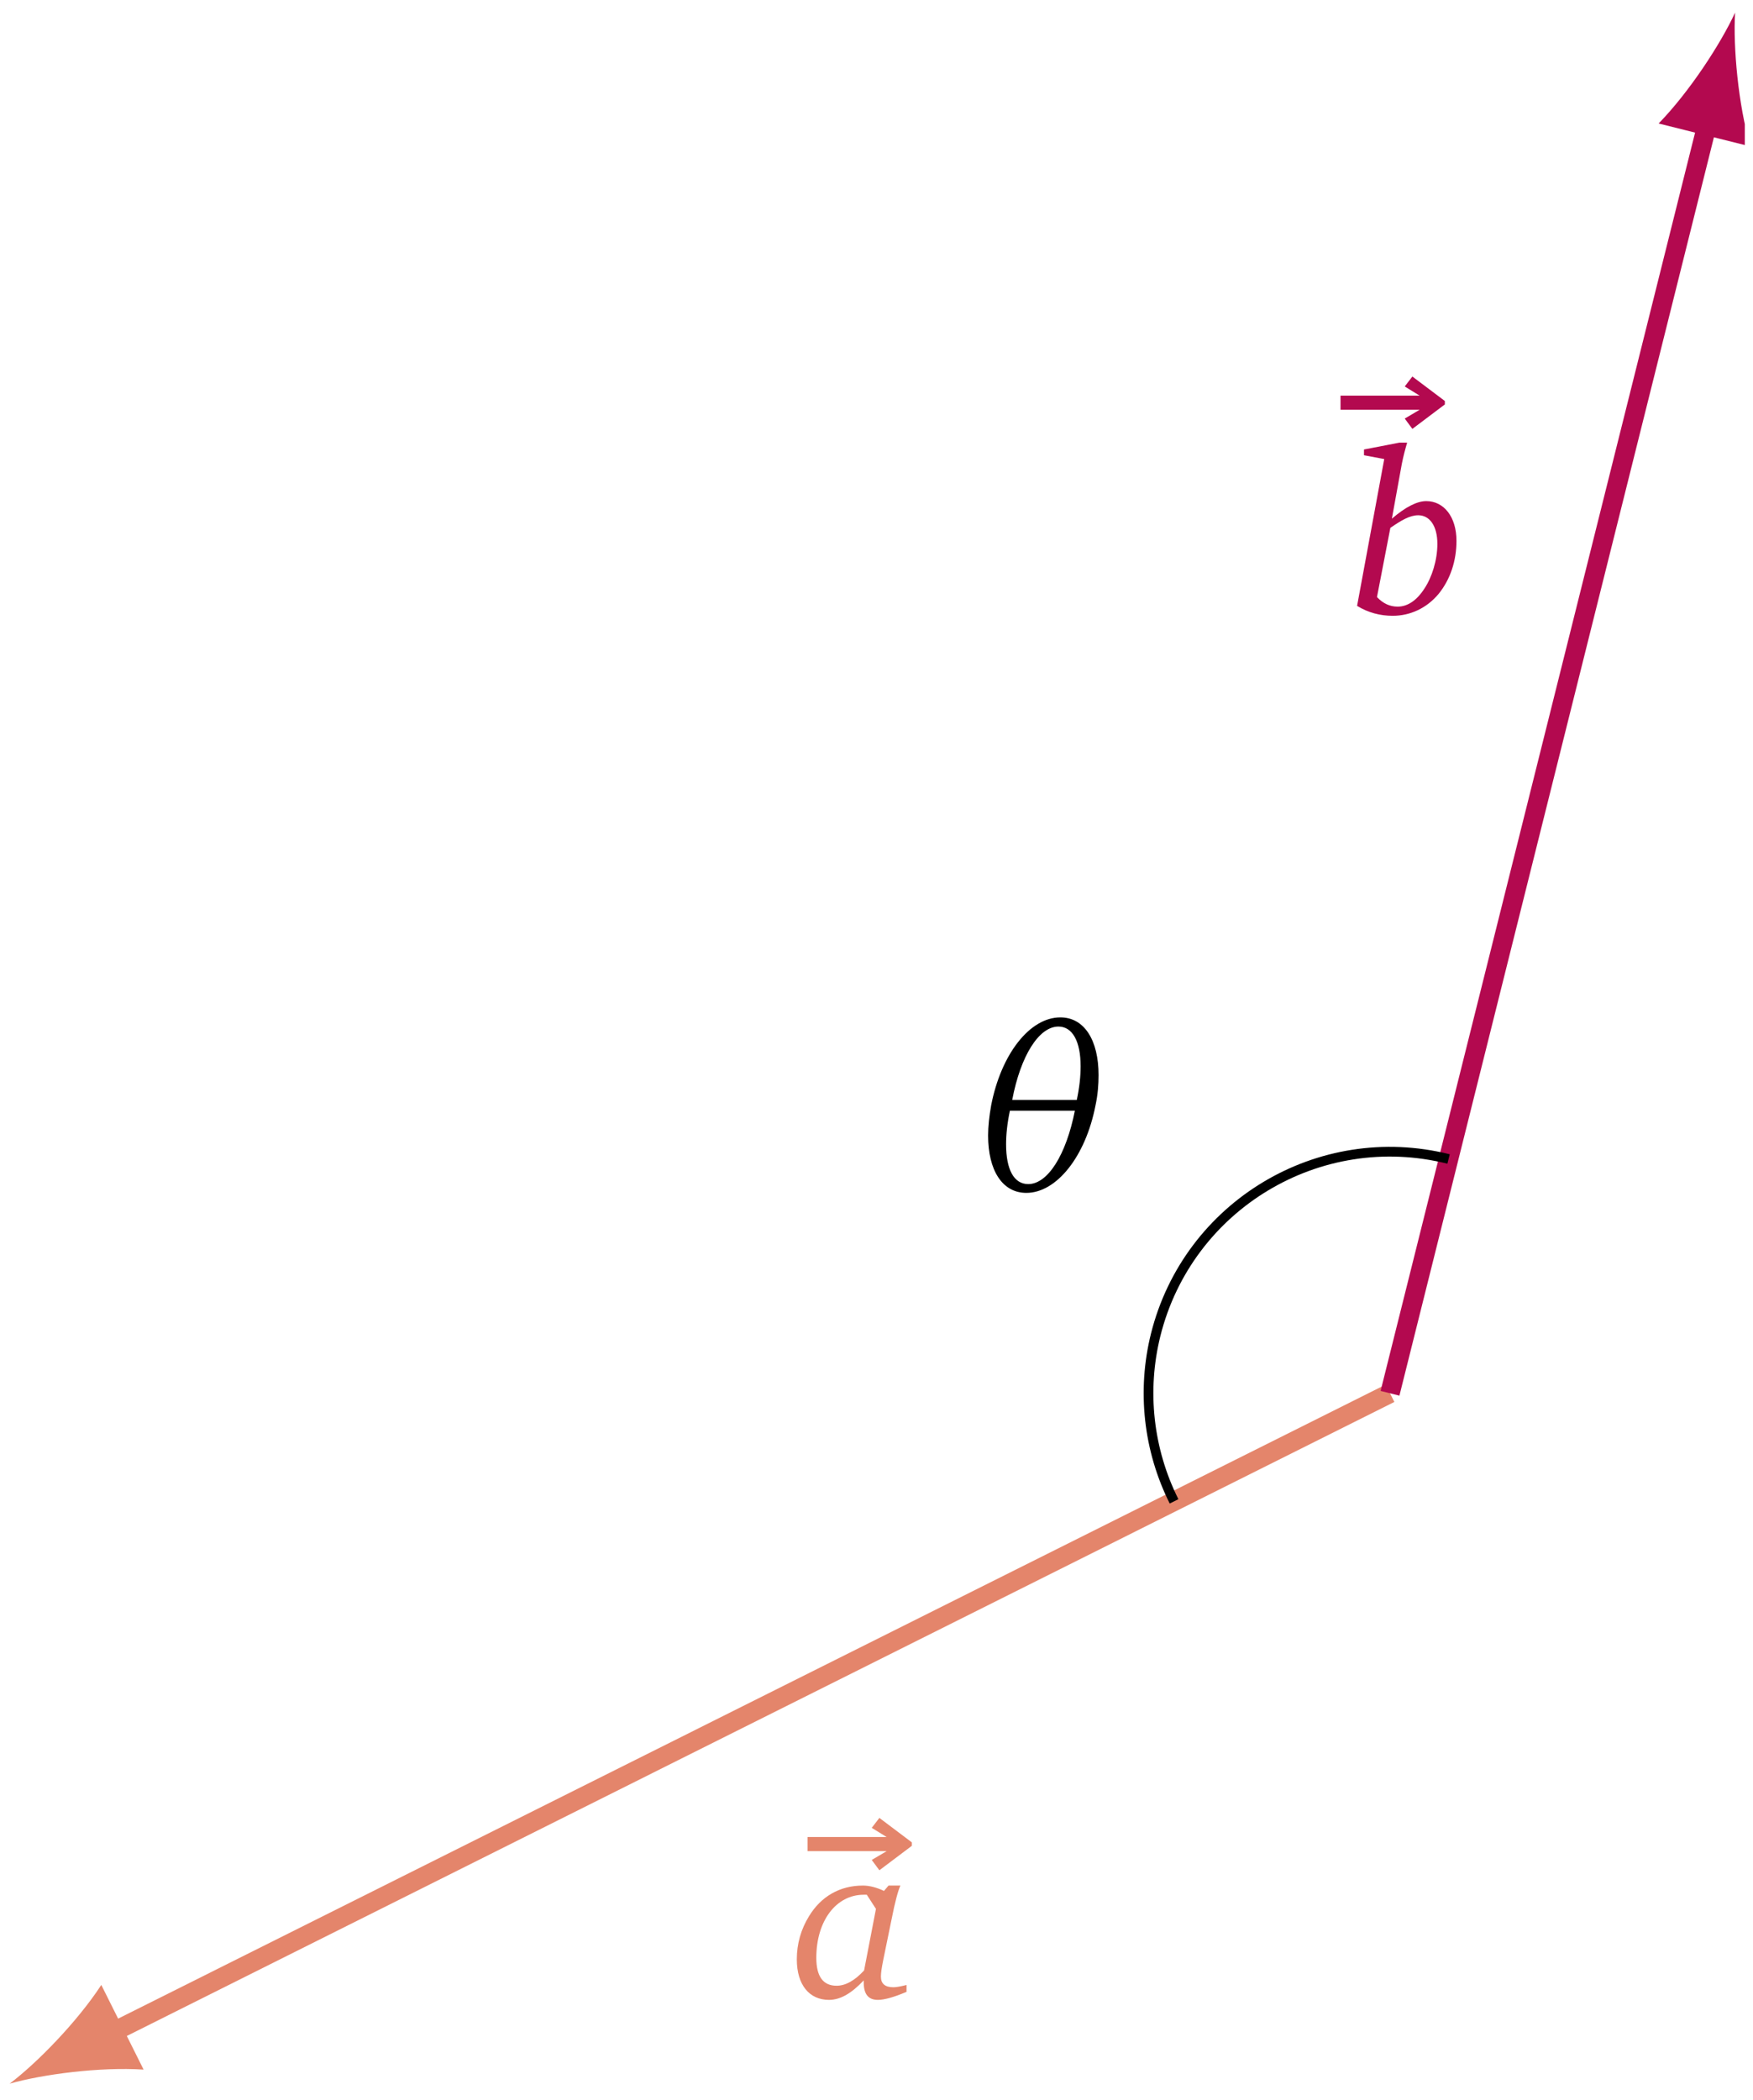<?xml version="1.0" encoding="UTF-8"?>
<svg xmlns="http://www.w3.org/2000/svg" xmlns:xlink="http://www.w3.org/1999/xlink" width="93.162pt" height="111.587pt" viewBox="0 0 71.663 85.836" version="1.2">
<defs>
<g>
<symbol overflow="visible" id="glyph0-0">
<path style="stroke:none;" d=""/>
</symbol>
<symbol overflow="visible" id="glyph0-1">
<path style="stroke:none;" d="M 0.266 -6 L 3.5 -6 L 2.891 -5.641 L 3.203 -5.219 L 4.531 -6.219 L 4.531 -6.359 L 3.203 -7.359 L 2.891 -6.953 L 3.5 -6.578 L 0.266 -6.578 Z M 0.266 -6 "/>
</symbol>
<symbol overflow="visible" id="glyph0-2">
<path style="stroke:none;" d="M 3.812 -7.094 C 2.562 -7.094 1.391 -5.594 0.984 -3.5 C 0.906 -3.062 0.859 -2.641 0.859 -2.266 C 0.859 -0.844 1.438 0.078 2.422 0.078 C 3.656 0.078 4.844 -1.406 5.25 -3.5 C 5.344 -3.938 5.375 -4.359 5.375 -4.734 C 5.375 -6.156 4.797 -7.094 3.812 -7.094 Z M 1.844 -3.719 C 2.188 -5.531 2.938 -6.719 3.734 -6.719 C 4.312 -6.719 4.641 -6.109 4.641 -5.094 C 4.641 -4.688 4.594 -4.234 4.484 -3.719 Z M 1.75 -3.281 L 4.406 -3.281 C 4.047 -1.469 3.297 -0.281 2.5 -0.281 C 1.906 -0.281 1.594 -0.891 1.594 -1.906 C 1.594 -2.312 1.641 -2.766 1.75 -3.281 Z M 1.75 -3.281 "/>
</symbol>
<symbol overflow="visible" id="glyph1-0">
<path style="stroke:none;" d=""/>
</symbol>
<symbol overflow="visible" id="glyph1-1">
<path style="stroke:none;" d="M 3.906 -4.594 L 3.719 -4.375 C 3.422 -4.516 3.125 -4.594 2.859 -4.594 C 1.906 -4.594 1.141 -4.141 0.656 -3.344 C 0.328 -2.812 0.156 -2.219 0.156 -1.578 C 0.156 -0.531 0.672 0.078 1.469 0.078 C 1.938 0.078 2.391 -0.188 2.891 -0.719 C 2.891 -0.688 2.891 -0.672 2.891 -0.641 C 2.891 -0.156 3.078 0.078 3.469 0.078 C 3.734 0.078 4.125 -0.031 4.641 -0.25 L 4.641 -0.531 C 4.391 -0.469 4.219 -0.438 4.109 -0.438 C 3.766 -0.438 3.594 -0.578 3.594 -0.875 C 3.594 -1.016 3.625 -1.234 3.688 -1.547 L 4.031 -3.219 C 4.172 -3.938 4.297 -4.391 4.391 -4.594 Z M 3.016 -4.219 L 3.391 -3.641 L 2.906 -1.125 C 2.516 -0.703 2.141 -0.5 1.781 -0.5 C 1.234 -0.5 0.953 -0.875 0.953 -1.641 C 0.953 -3.156 1.766 -4.219 2.891 -4.219 C 2.938 -4.219 2.969 -4.219 3.016 -4.219 Z M 3.016 -4.219 "/>
</symbol>
<symbol overflow="visible" id="glyph1-2">
<path style="stroke:none;" d="M 1.969 -7 L 0.516 -6.719 L 0.516 -6.484 L 1.344 -6.328 L 0.234 -0.328 C 0.688 -0.047 1.188 0.078 1.688 0.078 C 2.406 0.078 3.078 -0.234 3.562 -0.812 C 4.047 -1.406 4.297 -2.172 4.297 -2.984 C 4.297 -3.969 3.781 -4.609 3.062 -4.609 C 2.688 -4.609 2.219 -4.375 1.656 -3.891 L 2.062 -6.125 C 2.125 -6.453 2.203 -6.734 2.281 -7 Z M 1.047 -0.688 L 1.594 -3.516 C 2.047 -3.828 2.391 -4.031 2.734 -4.031 C 3.203 -4.031 3.516 -3.594 3.516 -2.859 C 3.516 -2.203 3.297 -1.5 2.984 -1.031 C 2.672 -0.547 2.297 -0.297 1.891 -0.297 C 1.578 -0.297 1.297 -0.422 1.047 -0.688 Z M 1.047 -0.688 "/>
</symbol>
</g>
<clipPath id="clip1">
  <path d="M 0 45 L 69 45 L 69 85.555 L 0 85.555 Z M 0 45 "/>
</clipPath>
<clipPath id="clip2">
  <path d="M 0 81 L 6 81 L 6 85.555 L 0 85.555 Z M 0 81 "/>
</clipPath>
<clipPath id="clip3">
  <path d="M 45 0.121 L 71.328 0.121 L 71.328 69 L 45 69 Z M 45 0.121 "/>
</clipPath>
<clipPath id="clip4">
  <path d="M 67 0.121 L 71.328 0.121 L 71.328 6 L 67 6 Z M 67 0.121 "/>
</clipPath>
</defs>
<g id="surface1">
<g clip-path="url(#clip1)" clip-rule="nonzero">
<path style="fill:none;stroke-width:0.797;stroke-linecap:butt;stroke-linejoin:miter;stroke:rgb(89.177%,52.234%,42.116%);stroke-opacity:1;stroke-miterlimit:10;" d="M 0 0.002 L -52.523 -26.262 " transform="matrix(0.995,0,0,-0.995,56.824,56.943)"/>
</g>
<g clip-path="url(#clip2)" clip-rule="nonzero">
<path style=" stroke:none;fill-rule:nonzero;fill:rgb(89.177%,52.234%,42.116%);fill-opacity:1;" d="M 0.395 85.156 C 1.742 84.773 4.086 84.465 5.871 84.582 L 4.141 81.121 C 3.164 82.621 1.512 84.312 0.395 85.156 "/>
</g>
<g style="fill:rgb(89.177%,52.234%,42.116%);fill-opacity:1;">
  <use xlink:href="#glyph0-1" x="32.746" y="81.654"/>
</g>
<g style="fill:rgb(89.177%,52.234%,42.116%);fill-opacity:1;">
  <use xlink:href="#glyph1-1" x="32.418" y="81.654"/>
</g>
<g clip-path="url(#clip3)" clip-rule="nonzero">
<path style="fill:none;stroke-width:0.797;stroke-linecap:butt;stroke-linejoin:miter;stroke:rgb(70.197%,3.529%,30.98%);stroke-opacity:1;stroke-miterlimit:10;" d="M 0 0.002 L 13.042 52.172 " transform="matrix(0.995,0,0,-0.995,56.824,56.943)"/>
</g>
<g clip-path="url(#clip4)" clip-rule="nonzero">
<path style=" stroke:none;fill-rule:nonzero;fill:rgb(70.197%,3.529%,30.98%);fill-opacity:1;" d="M 70.93 0.516 C 70.348 1.785 69.055 3.766 67.805 5.047 L 71.555 5.984 C 71.055 4.266 70.848 1.91 70.93 0.516 "/>
</g>
<g style="fill:rgb(70.197%,3.529%,30.98%);fill-opacity:1;">
  <use xlink:href="#glyph0-1" x="54.535" y="22.747"/>
</g>
<g style="fill:rgb(70.197%,3.529%,30.98%);fill-opacity:1;">
  <use xlink:href="#glyph1-2" x="55.244" y="25.089"/>
</g>
<path style="fill:none;stroke-width:0.399;stroke-linecap:butt;stroke-linejoin:miter;stroke:rgb(0%,0%,0%);stroke-opacity:1;stroke-miterlimit:10;" d="M 2.406 9.625 C -2.912 10.955 -8.296 7.721 -9.627 2.407 C -10.2 0.108 -9.933 -2.318 -8.873 -4.437 " transform="matrix(0.995,0,0,-0.995,56.824,56.943)"/>
<g style="fill:rgb(0%,0%,0%);fill-opacity:1;">
  <use xlink:href="#glyph0-2" x="39.535" y="48.673"/>
</g>
</g>
</svg>

